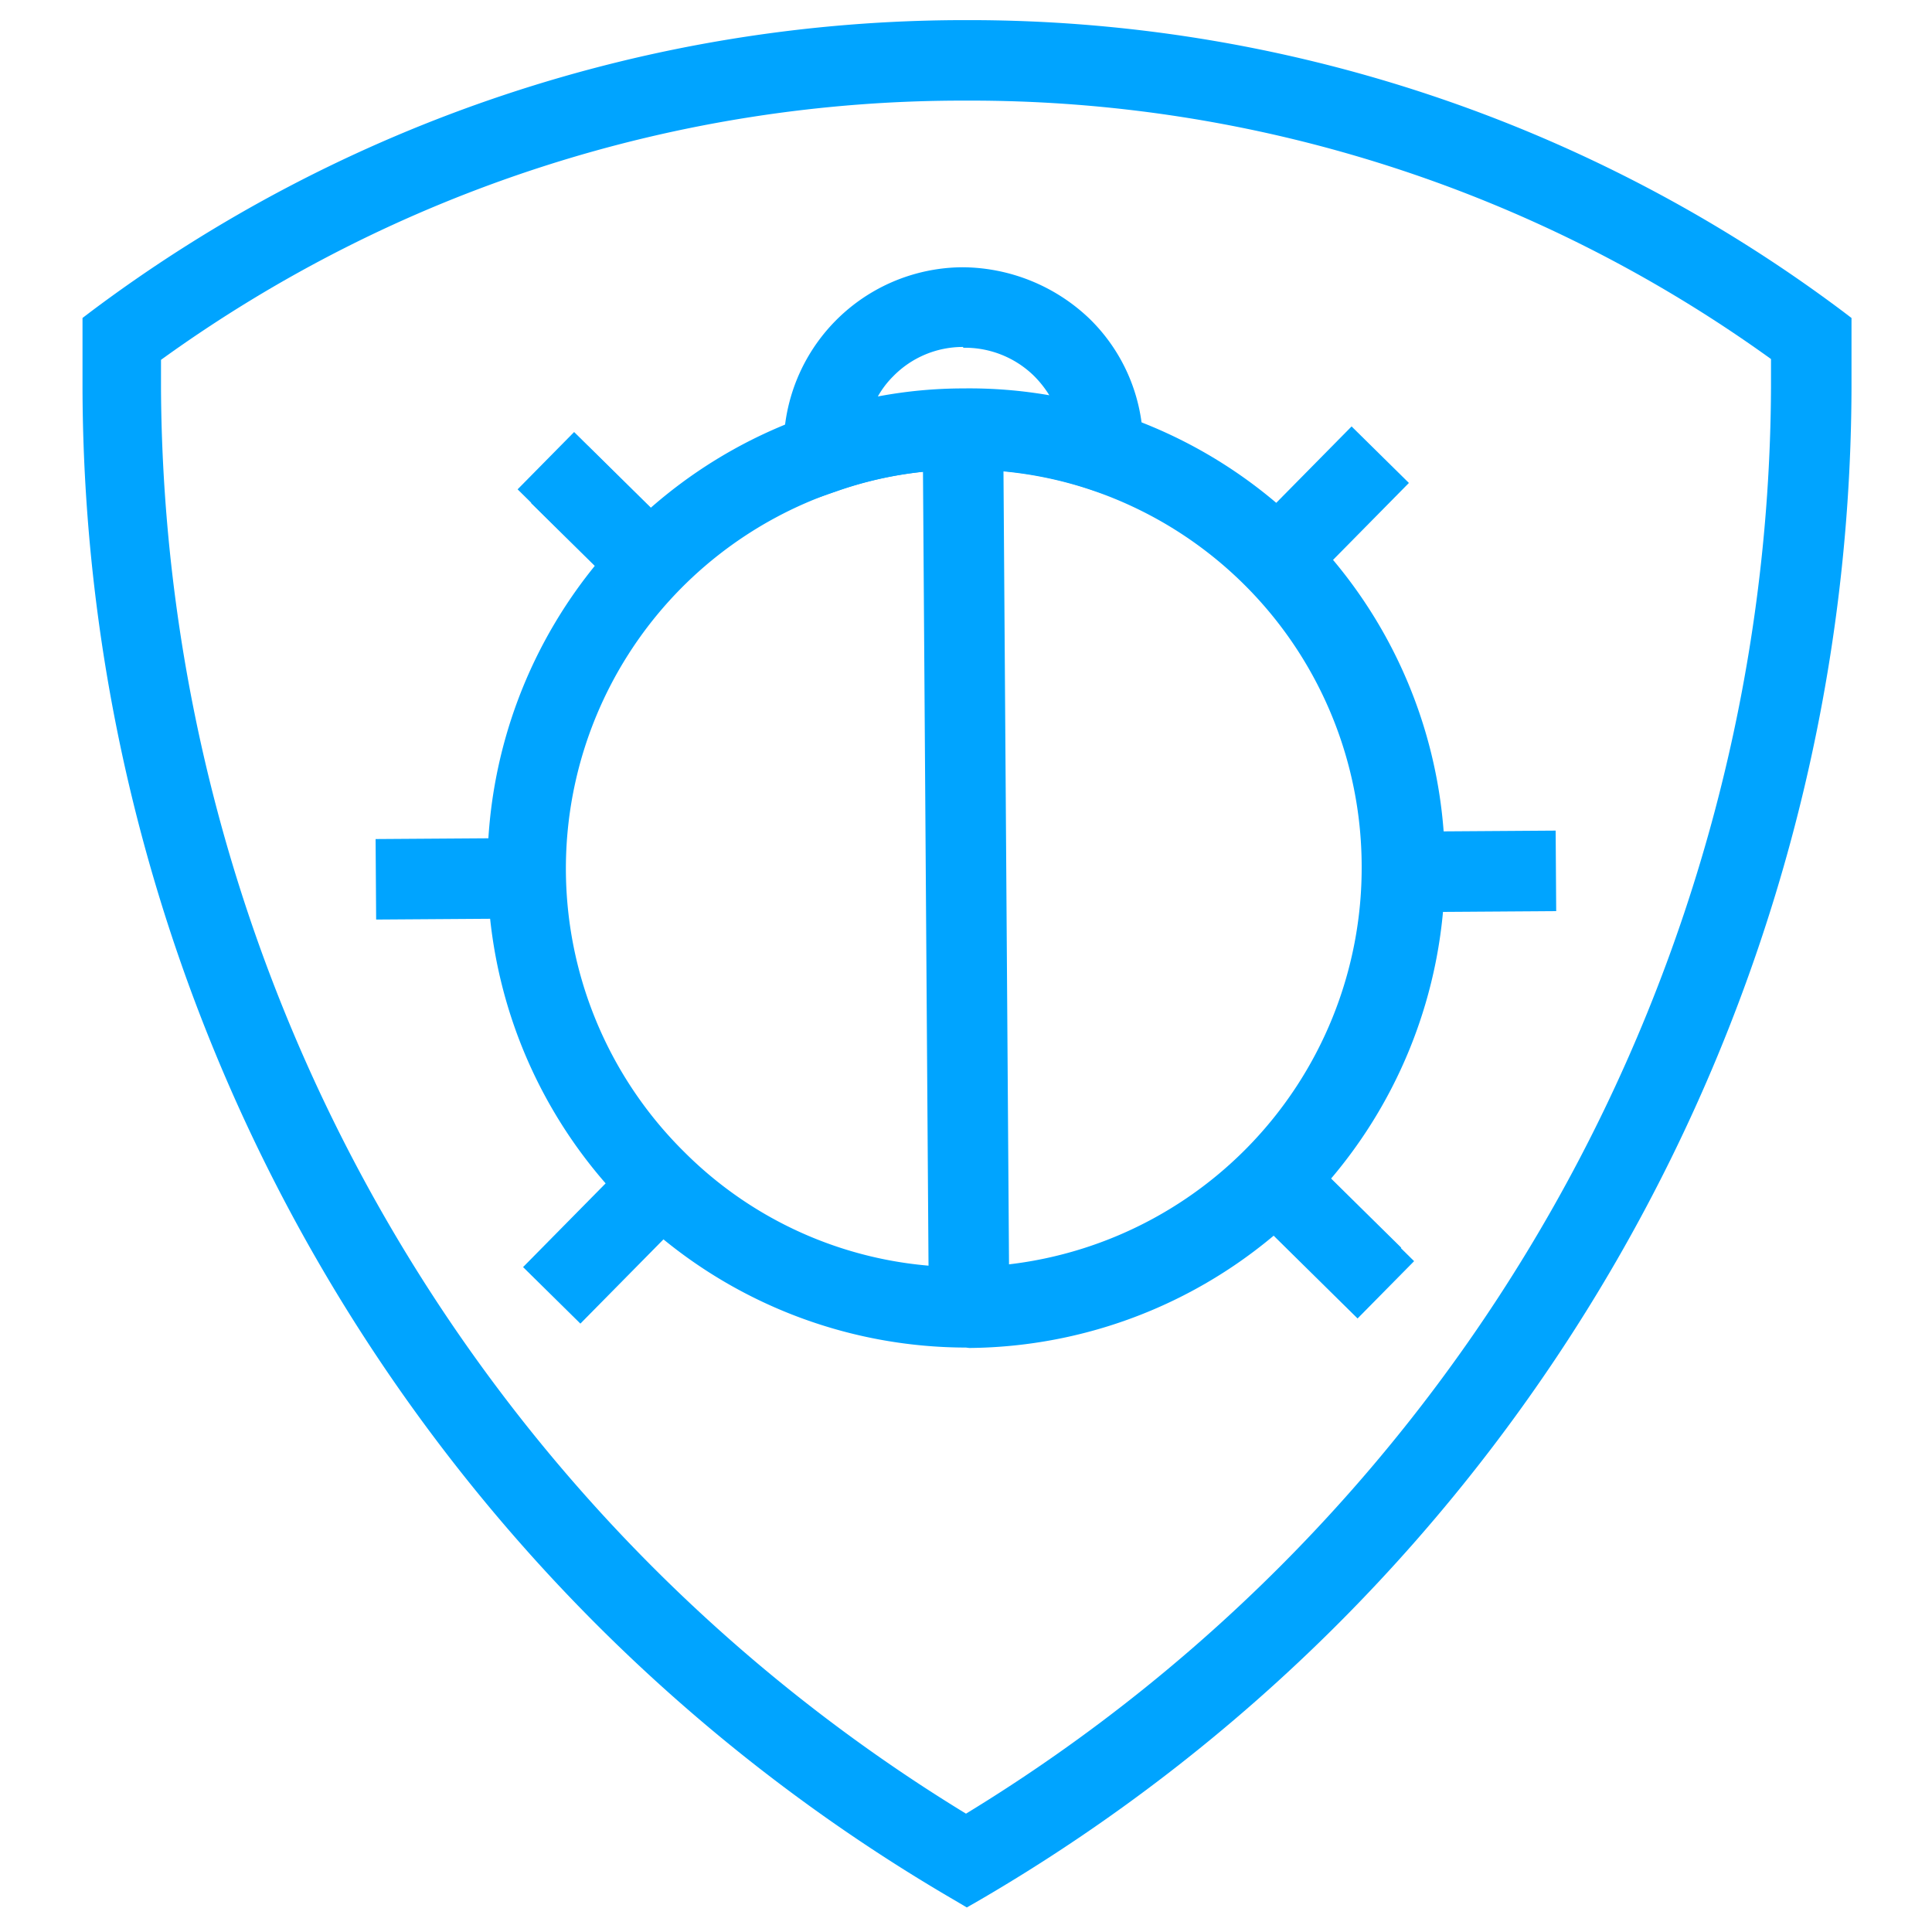 <svg id="图层_1" data-name="图层 1" xmlns="http://www.w3.org/2000/svg" width="48" height="48" viewBox="0 0 48 48"><defs><style>.cls-1{fill:#00a4ff;}</style></defs><title>48px，00A4FF，描边2px 副本</title><path class="cls-1" d="M24,2.5A34,34,0,0,1,44,8.92c0,.24,0,.47,0,.7A41.71,41.71,0,0,1,24,45.06,41.75,41.75,0,0,1,4,9.64c0-.23,0-.47,0-.7v0A34,34,0,0,1,24,2.5m0-2A36.18,36.18,0,0,0,2.26,7.74l-.21.16v.26c0,.49,0,1,0,1.48a43.6,43.6,0,0,0,21.7,37.59l.27.16.28-.16A43.61,43.61,0,0,0,46,9.63q0-.74,0-1.47V7.9l-.21-.16A36.18,36.18,0,0,0,24,.5Z"/><path class="cls-1" d="M24,33.48a11.91,11.91,0,0,1-3.86-23.17,12,12,0,0,1,7.57-.05A11.87,11.87,0,0,1,35.9,21.49h0a11.92,11.92,0,0,1-11.82,12Zm0-21.81h-.07a9.45,9.45,0,0,0-3.14.53A9.9,9.9,0,0,0,17,28.62a9.75,9.75,0,0,0,7,2.86,9.92,9.92,0,0,0,9.83-10h0a9.88,9.88,0,0,0-6.82-9.34A9.64,9.64,0,0,0,24,11.67Z"/><rect class="cls-1" x="13.94" y="11.34" width="2" height="2.96" transform="translate(-4.67 14.46) rotate(-45.4)"/><rect class="cls-1" x="32.06" y="29.2" width="2" height="2.96" transform="translate(-12 32.67) rotate(-45.4)"/><rect class="cls-1" x="13.65" y="10.99" width="2" height="3.05" transform="translate(-4.55 14.16) rotate(-45.4)"/><rect class="cls-1" x="32.35" y="29.44" width="2" height="3.05" transform="translate(-12.12 32.97) rotate(-45.39)"/><rect class="cls-1" x="9.34" y="20.84" width="3.05" height="2" transform="translate(-0.15 0.07) rotate(-0.39)"/><rect class="cls-1" x="35.61" y="20.65" width="3.05" height="2" transform="translate(-0.15 0.25) rotate(-0.39)"/><rect class="cls-1" x="13.25" y="30.1" width="3.05" height="2" transform="translate(-17.74 19.78) rotate(-45.4)"/><rect class="cls-1" x="31.7" y="11.39" width="3.05" height="2" transform="translate(1.07 27.34) rotate(-45.4)"/><rect class="cls-1" x="23" y="10.66" width="2" height="21.31" transform="translate(-0.15 0.17) rotate(-0.4)"/><path class="cls-1" d="M19.58,12.62l-.11-1.28a1.34,1.34,0,0,1,0-.2,4.47,4.47,0,0,1,4.44-4.5,4.6,4.6,0,0,1,3.16,1.28,4.41,4.41,0,0,1,1.33,3.15v.2l-.09,1.3-1.22-.41a9.27,9.27,0,0,0-3.15-.49,9.45,9.45,0,0,0-3.14.53Zm4.35-4h0a2.42,2.42,0,0,0-1.74.73,2.28,2.28,0,0,0-.38.5,11.48,11.48,0,0,1,2.13-.2,11.63,11.63,0,0,1,2.13.17,2.63,2.63,0,0,0-.39-.49A2.45,2.45,0,0,0,23.93,8.64Z"/></svg>